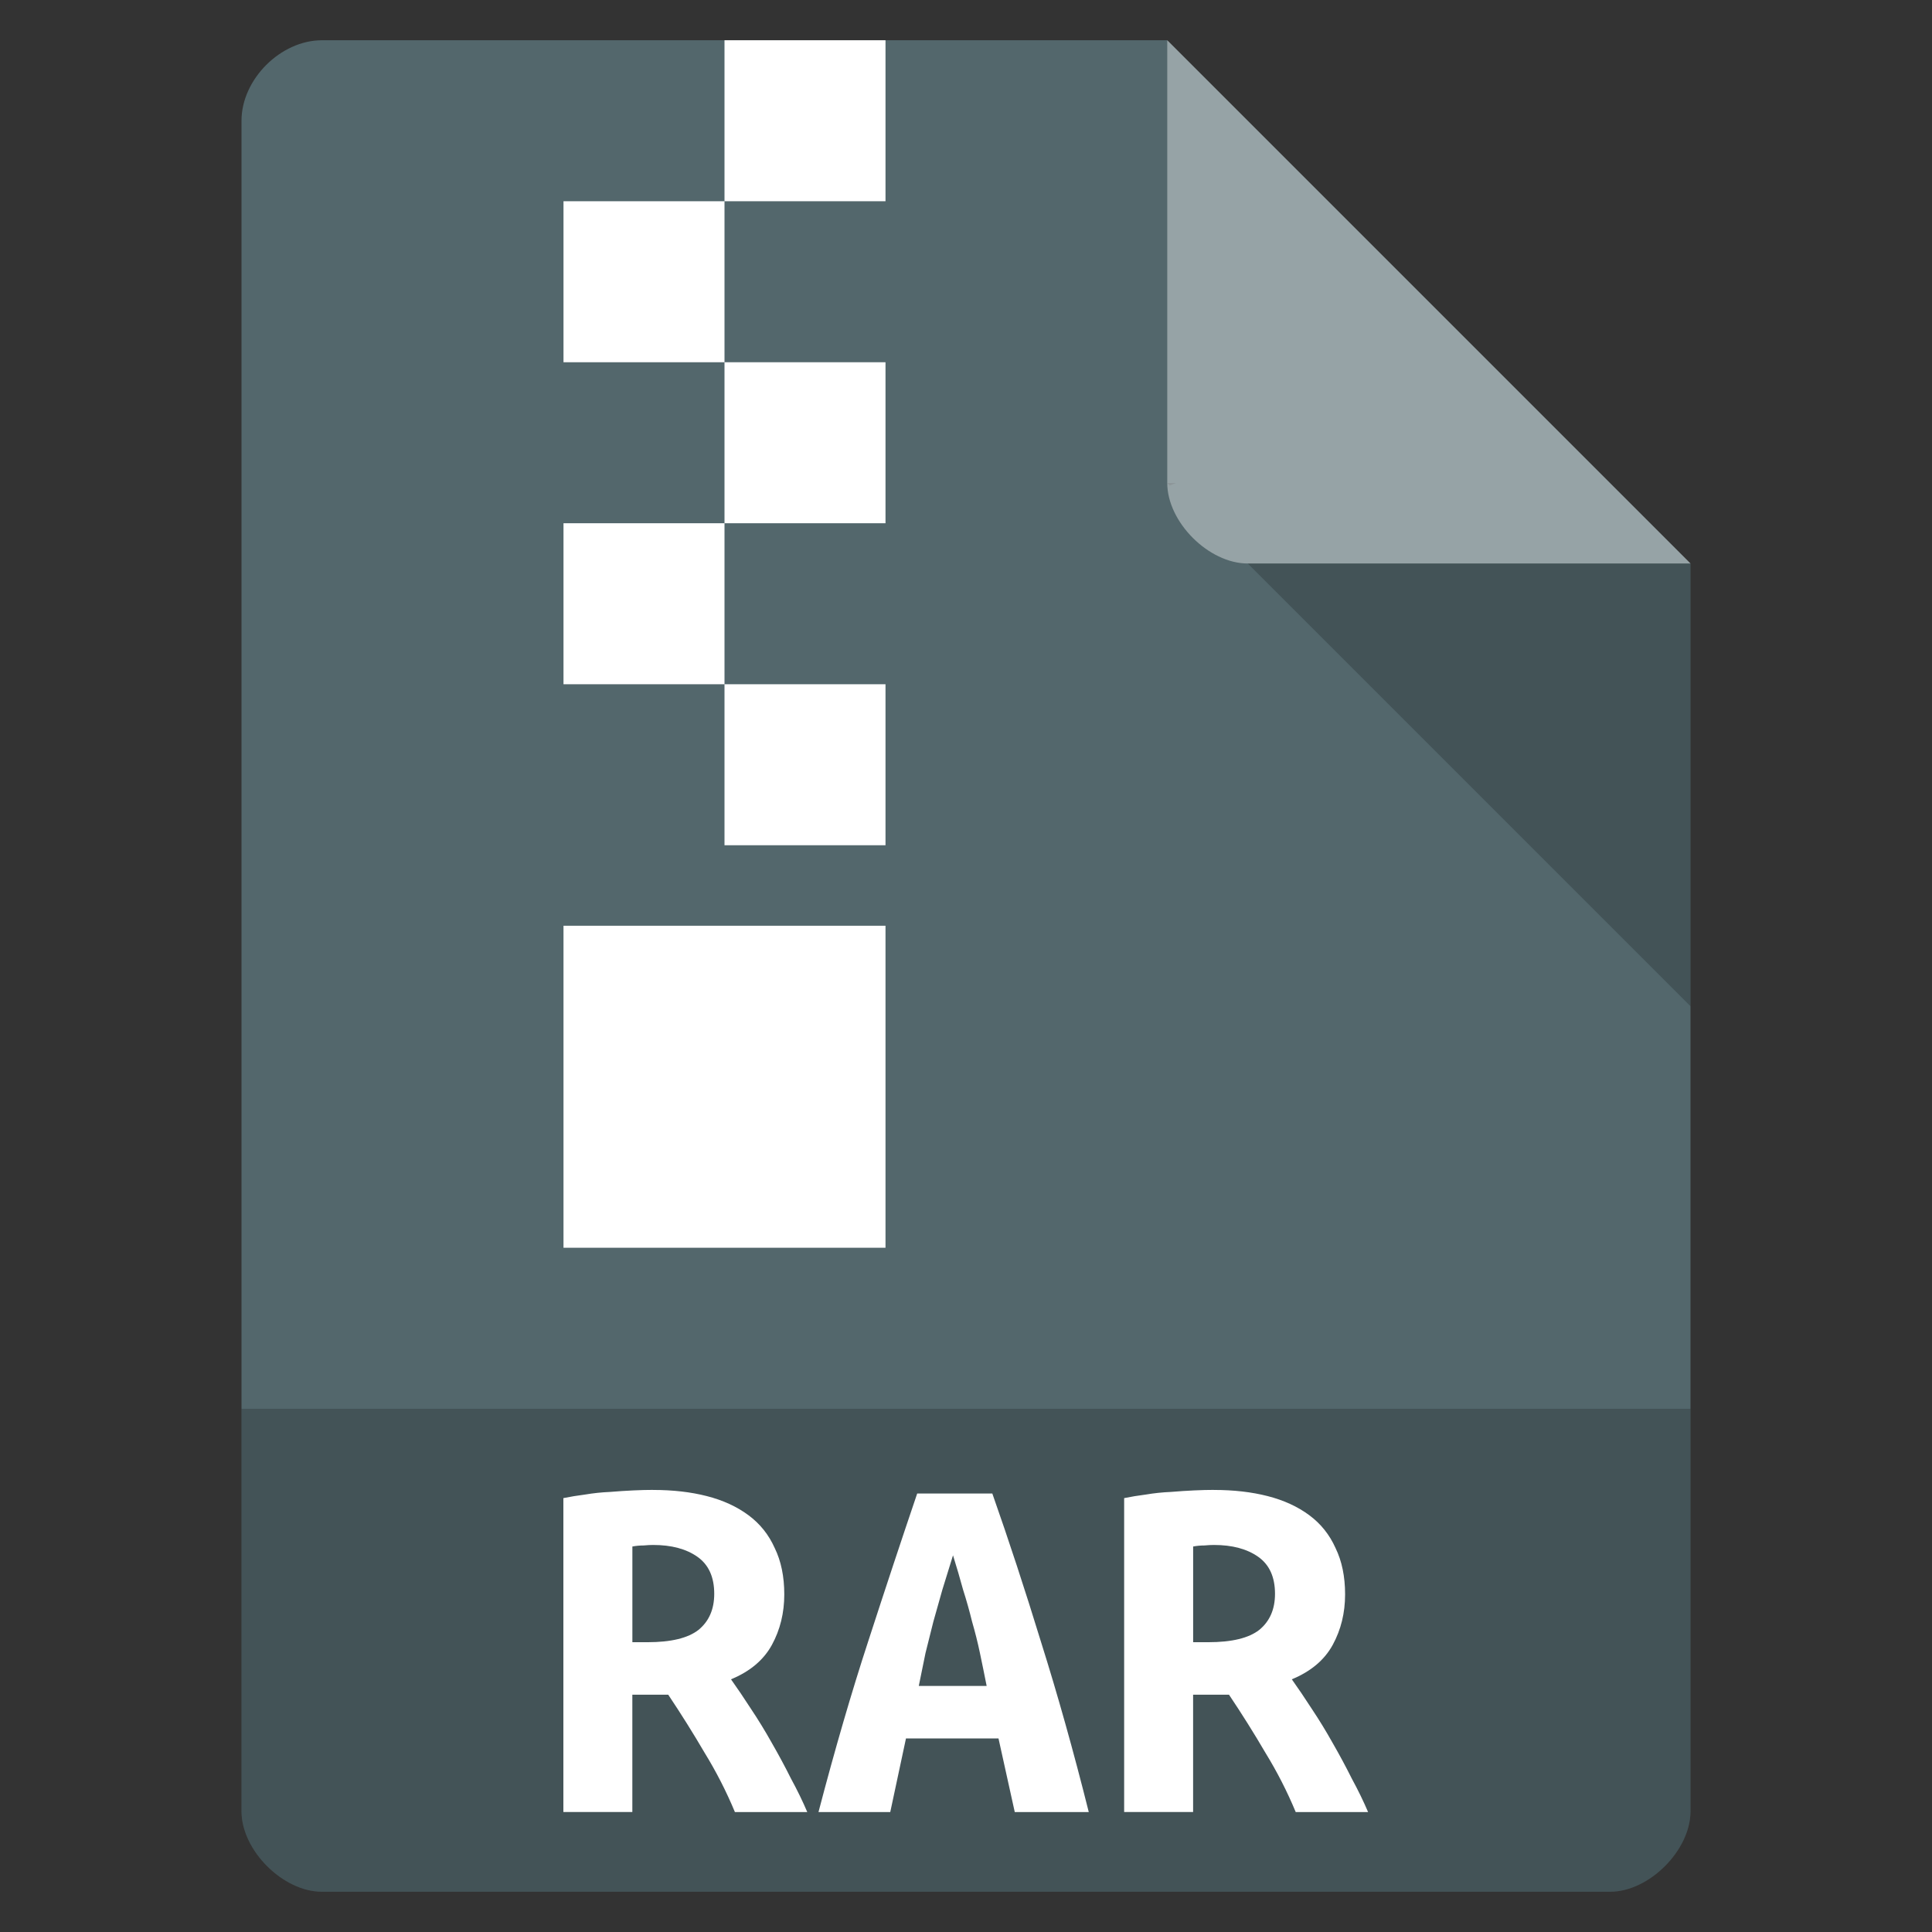 <?xml version="1.0" encoding="UTF-8" standalone="no"?>
<svg
   xmlns:dc="http://purl.org/dc/elements/1.1/"
   xmlns:cc="http://creativecommons.org/ns#"
   xmlns:rdf="http://www.w3.org/1999/02/22-rdf-syntax-ns#"
   xmlns:svg="http://www.w3.org/2000/svg"
   xmlns="http://www.w3.org/2000/svg"
   xmlns:sodipodi="http://sodipodi.sourceforge.net/DTD/sodipodi-0.dtd"
   xmlns:inkscape="http://www.inkscape.org/namespaces/inkscape"
   width="48"
   viewBox="0 0 48 48"
   height="48"
   id="svg2"
   version="1.1"
   inkscape:version="0.48.4 r9939"
   sodipodi:docname="application-x-rar.svg">
  <rect x="0" y="0" width="48" height="48" fill="#333333" stroke="none"/>
  <defs
     id="defs26" />
  <sodipodi:namedview
     pagecolor="#ffffff"
     bordercolor="#666666"
     borderopacity="1"
     objecttolerance="10"
     gridtolerance="10"
     guidetolerance="10"
     inkscape:pageopacity="0"
     inkscape:pageshadow="2"
     inkscape:window-width="745"
     inkscape:window-height="480"
     id="namedview24"
     showgrid="false"
     inkscape:zoom="4.9166667"
     inkscape:cx="-11.79661"
     inkscape:cy="24"
     inkscape:window-x="59"
     inkscape:window-y="34"
     inkscape:window-maximized="0"
     inkscape:current-layer="svg2" />
  <path
     d="m8 1c-1.029 0-2 0.971-2 2v42c0 0.971 1.029 2 2 2h32c0.971 0 2-1.029 2-2v-31l-13-13z"
     fill="#c19553"
     id="path4"
     style="fill:#53676c;fill-opacity:1" />
  <path
     d="m29 12 0.062 0.062 0.157-0.062h-0.219zm2 2 11 11v-11h-11z"
     fill-opacity=".196"
     id="path6" />
  <path
     fill="#fff"
     d="m29 1 13 13h-11c-0.971 0-2-1.029-2-2v-11z"
     fill-opacity=".392"
     id="path8" />
  <path
     d="m6 35v10c0 0.971 1.029 2 2 2h32c0.971 0 2-1.029 2-2v-10z"
     fill-opacity=".196"
     id="path10" />
  <g
     fill="#fff"
     id="g12">
    <path
       d="m18 1v4h4v-4h-4zm0 4h-4v4h4v-4zm0 4v4h4v-4h-4zm0 4h-4v4h4v-4zm0 4v4h4v-4h-4zm-4 6v8h8v-8h-4-4z"
       id="path14" />
    <g
       transform="scale(1.044 .958)"
       id="g16">
      <path
         d="m15.541 38.64c0.472 0 0.899 0.053 1.281 0.16 0.383 0.107 0.712 0.271 0.988 0.494 0.276 0.222 0.485 0.507 0.627 0.854 0.151 0.338 0.227 0.738 0.227 1.201-0 0.48-0.098 0.916-0.294 1.308-0.196 0.391-0.52 0.69-0.974 0.894 0.151 0.231 0.311 0.489 0.48 0.774 0.169 0.276 0.334 0.569 0.494 0.881 0.16 0.303 0.311 0.609 0.454 0.921 0.151 0.303 0.28 0.592 0.387 0.867h-1.722c-0.204-0.535-0.444-1.046-0.72-1.536-0.267-0.498-0.556-1.001-0.867-1.508h-0.854v3.043h-1.641v-8.141c0.16-0.036 0.334-0.067 0.52-0.093 0.196-0.036 0.391-0.058 0.587-0.067 0.196-0.018 0.383-0.031 0.561-0.04 0.178-0.009 0.334-0.013 0.467-0.013m1.455 2.696c-0-0.436-0.133-0.756-0.4-0.961-0.267-0.205-0.618-0.307-1.054-0.307-0.062 0-0.138 0.004-0.227 0.013-0.089 0-0.178 0.009-0.267 0.027v2.482h0.36c0.561 0 0.965-0.107 1.214-0.32 0.249-0.222 0.374-0.534 0.374-0.934"
         id="path18" />
      <path
         d="m24.149 46.994-0.387-1.909h-2.202l-0.374 1.909h-1.708c0.391-1.628 0.787-3.11 1.188-4.444 0.4-1.343 0.787-2.616 1.161-3.817h1.788c0.391 1.21 0.778 2.496 1.161 3.857 0.391 1.352 0.77 2.82 1.134 4.404h-1.762m-1.468-6.66c-0.089 0.311-0.173 0.609-0.254 0.894-0.071 0.276-0.142 0.552-0.214 0.827-0.062 0.267-0.125 0.538-0.187 0.814-0.053 0.276-0.107 0.561-0.16 0.854h1.615c-0.053-0.294-0.107-0.578-0.16-0.854-0.053-0.276-0.116-0.547-0.187-0.814-0.062-0.276-0.133-0.552-0.214-0.827-0.071-0.285-0.151-0.583-0.24-0.894"
         id="path20" />
      <path
         d="m28.887 38.64c0.472 0 0.899 0.053 1.281 0.16 0.383 0.107 0.712 0.271 0.988 0.494 0.276 0.222 0.485 0.507 0.627 0.854 0.151 0.338 0.227 0.738 0.227 1.201-0 0.48-0.098 0.916-0.294 1.308-0.196 0.391-0.52 0.69-0.974 0.894 0.151 0.231 0.311 0.489 0.48 0.774 0.169 0.276 0.334 0.569 0.494 0.881 0.16 0.303 0.311 0.609 0.454 0.921 0.151 0.303 0.28 0.592 0.387 0.867h-1.722c-0.204-0.535-0.444-1.046-0.72-1.536-0.267-0.498-0.556-1.001-0.868-1.508h-0.854v3.043h-1.641v-8.141c0.16-0.036 0.334-0.067 0.52-0.093 0.196-0.036 0.391-0.058 0.587-0.067 0.196-0.018 0.383-0.031 0.561-0.04 0.178-0.009 0.334-0.013 0.467-0.013m1.455 2.696c-0-0.436-0.133-0.756-0.4-0.961-0.267-0.205-0.618-0.307-1.054-0.307-0.062 0-0.138 0.004-0.227 0.013-0.089 0-0.178 0.009-0.267 0.027v2.482h0.36c0.561 0 0.965-0.107 1.214-0.32 0.249-0.222 0.374-0.534 0.374-0.934"
         id="path22" />
    </g>
  </g>
</svg>
